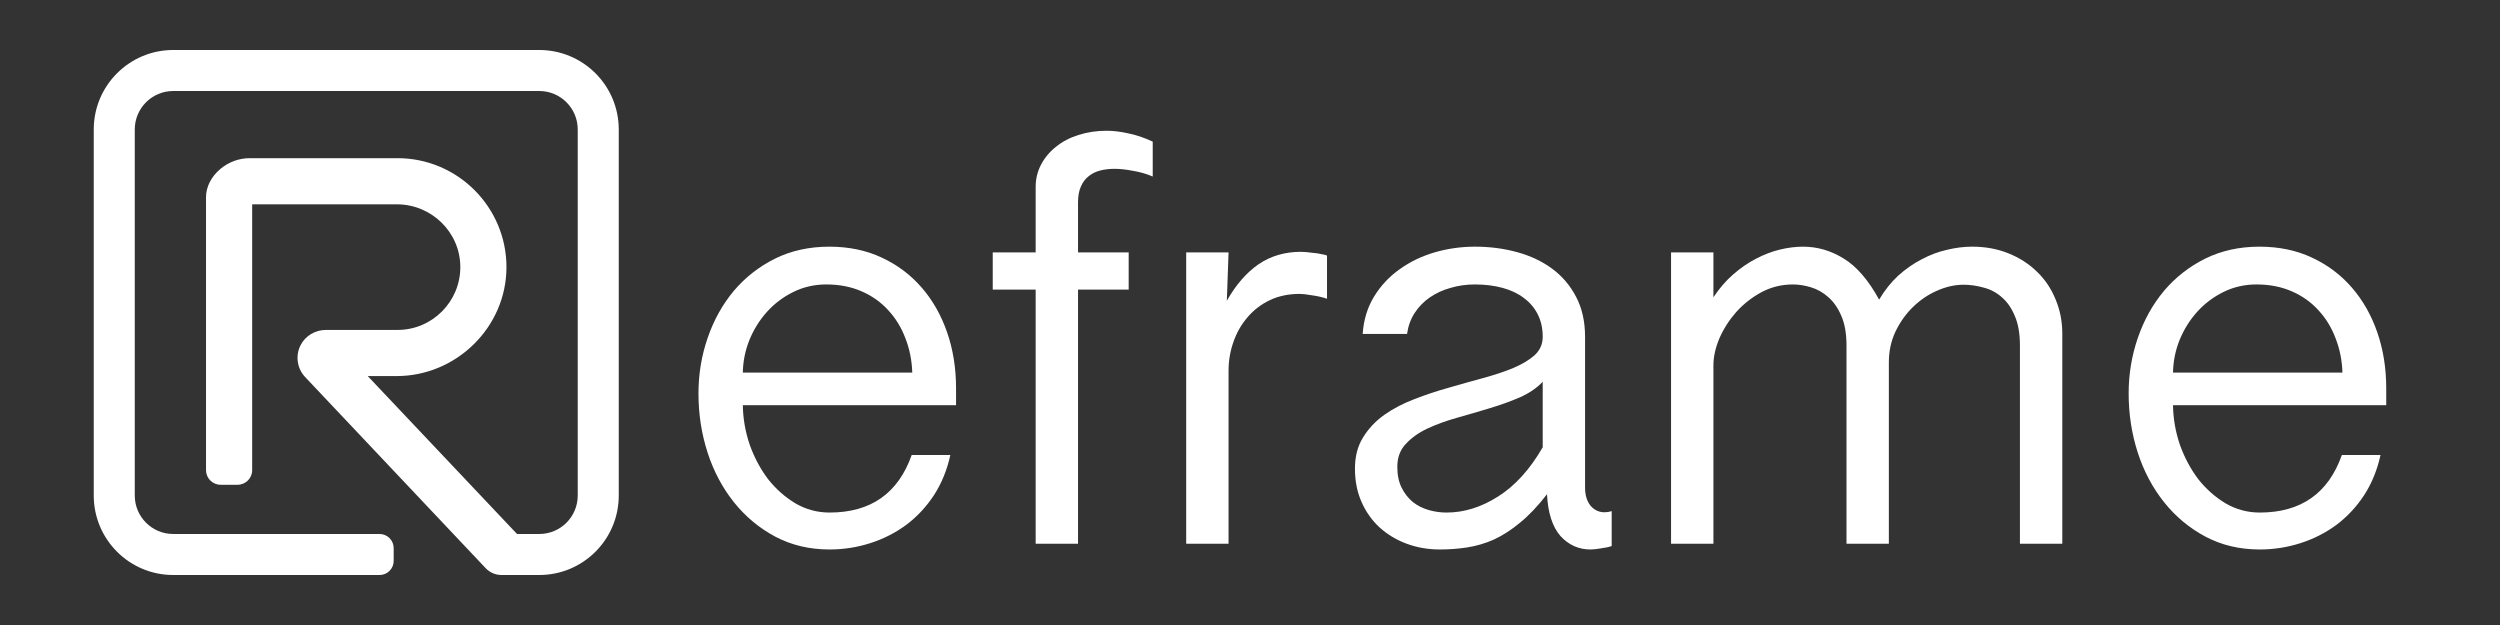 <svg width="400" height="100" viewBox="0 0 400 100" xmlns="http://www.w3.org/2000/svg">
<rect x="0" y="0" width="400" height="100" fill="#333333" stroke="none"/>
<path d="M86.285 8H27.715C20.693 8 15 13.693 15 20.715V79.285C15 86.307 20.693 92 27.715 92H60.733C61.979 92 62.988 90.99 62.988 89.744V87.693C62.988 86.448 61.977 85.438 60.733 85.438H27.715C24.317 85.438 21.563 82.683 21.563 79.285V20.715C21.563 17.317 24.317 14.562 27.715 14.562H86.285C89.683 14.562 92.437 17.317 92.437 20.715V79.285C92.437 82.683 89.683 85.438 86.285 85.438H82.725L58.836 60.172H63.452C73.035 60.172 81.03 52.332 81.034 42.749C81.038 33.133 73.217 25.308 63.602 25.308H39.944C38.239 25.308 36.566 25.927 35.235 27.052C33.791 28.272 32.963 29.912 32.963 31.552V75.225C32.963 76.517 34.011 77.563 35.302 77.563H38.008C39.3 77.563 40.347 76.517 40.347 75.225V32.691H63.492C69.037 32.691 73.619 37.136 73.652 42.681C73.683 48.249 69.163 52.789 63.603 52.789H52.15C50.44 52.789 48.847 53.726 48.08 55.254C47.235 56.941 47.538 58.96 48.818 60.323L77.708 90.909C78.367 91.606 79.281 92 80.239 92H86.285C93.307 92 99 86.307 99 79.285V20.715C99 13.693 93.307 8 86.285 8Z" fill="white"/>
<path d="M118.853 64.836C118.883 66.973 119.25 69.08 119.952 71.156C120.685 73.201 121.662 75.033 122.883 76.651C124.134 78.238 125.6 79.536 127.279 80.543C128.958 81.52 130.774 82.008 132.728 82.008C139.322 82.008 143.703 78.94 145.871 72.804H152.053C151.534 75.185 150.664 77.322 149.442 79.215C148.221 81.077 146.741 82.665 145.001 83.978C143.26 85.26 141.337 86.237 139.231 86.908C137.124 87.58 134.957 87.916 132.728 87.916C129.523 87.916 126.622 87.229 124.027 85.855C121.463 84.481 119.265 82.65 117.433 80.36C115.602 78.07 114.197 75.43 113.22 72.438C112.243 69.415 111.755 66.256 111.755 62.959C111.755 59.875 112.243 56.914 113.22 54.075C114.197 51.236 115.586 48.732 117.388 46.565C119.219 44.397 121.417 42.672 123.982 41.39C126.577 40.108 129.477 39.467 132.682 39.467C135.796 39.467 138.59 40.047 141.062 41.207C143.566 42.367 145.703 43.97 147.473 46.015C149.244 48.061 150.603 50.457 151.549 53.205C152.495 55.952 152.969 58.929 152.969 62.134V64.836H118.853ZM145.962 59.616C145.901 57.662 145.535 55.83 144.863 54.121C144.222 52.411 143.306 50.915 142.116 49.633C140.956 48.351 139.536 47.343 137.857 46.611C136.178 45.878 134.3 45.512 132.224 45.512C130.332 45.512 128.576 45.908 126.958 46.702C125.34 47.496 123.936 48.549 122.745 49.862C121.555 51.175 120.608 52.686 119.906 54.395C119.234 56.075 118.883 57.815 118.853 59.616H145.962Z" fill="white"/>
<path d="M165.707 40.383V29.896C165.707 28.614 165.997 27.424 166.577 26.325C167.157 25.225 167.95 24.279 168.958 23.485C169.965 22.661 171.156 22.035 172.53 21.608C173.934 21.15 175.445 20.921 177.063 20.921C178.132 20.921 179.276 21.058 180.498 21.333C181.749 21.577 183.062 22.02 184.436 22.661V28.248C183.459 27.82 182.406 27.515 181.276 27.332C180.177 27.118 179.185 27.011 178.3 27.011C177.506 27.011 176.743 27.103 176.01 27.286C175.308 27.469 174.697 27.775 174.178 28.202C173.659 28.599 173.247 29.148 172.942 29.851C172.636 30.522 172.484 31.362 172.484 32.369V40.383H180.589V46.336H172.484V87H165.707V46.336H158.838V40.383H165.707Z" fill="white"/>
<path d="M189.791 40.383H196.568L196.293 48.122C197.728 45.588 199.407 43.649 201.331 42.306C203.284 40.963 205.559 40.291 208.154 40.291C208.367 40.291 208.657 40.306 209.024 40.337C209.421 40.368 209.818 40.413 210.214 40.474C210.642 40.505 211.039 40.566 211.405 40.658C211.802 40.719 212.107 40.795 212.321 40.887V47.801C211.619 47.557 210.825 47.374 209.94 47.252C209.054 47.099 208.398 47.023 207.971 47.023C206.169 47.023 204.567 47.359 203.162 48.03C201.758 48.702 200.567 49.618 199.59 50.778C198.614 51.907 197.866 53.22 197.347 54.716C196.828 56.181 196.568 57.723 196.568 59.341V87H189.791V40.383Z" fill="white"/>
<path d="M257.869 87.366C257.441 87.519 256.877 87.641 256.175 87.733C255.503 87.855 254.938 87.916 254.48 87.916C252.587 87.916 250.985 87.198 249.672 85.763C248.39 84.298 247.672 82.07 247.52 79.078C246.054 80.971 244.604 82.497 243.169 83.657C241.765 84.817 240.361 85.718 238.956 86.359C237.552 86.969 236.133 87.382 234.698 87.595C233.293 87.809 231.859 87.916 230.393 87.916C228.5 87.916 226.73 87.611 225.081 87C223.433 86.389 221.983 85.519 220.731 84.39C219.51 83.26 218.548 81.902 217.846 80.314C217.144 78.727 216.793 76.956 216.793 75.002C216.793 73.048 217.22 71.385 218.075 70.011C218.93 68.606 220.059 67.401 221.464 66.393C222.898 65.386 224.501 64.546 226.272 63.874C228.073 63.172 229.905 62.562 231.767 62.043C233.66 61.493 235.507 60.974 237.308 60.486C239.109 59.997 240.712 59.463 242.116 58.883C243.551 58.273 244.696 57.586 245.551 56.822C246.405 56.029 246.833 55.052 246.833 53.892C246.833 52.548 246.573 51.358 246.054 50.32C245.535 49.282 244.803 48.412 243.856 47.71C242.91 46.977 241.765 46.428 240.422 46.061C239.079 45.695 237.598 45.512 235.98 45.512C234.606 45.512 233.309 45.695 232.088 46.061C230.866 46.397 229.767 46.901 228.79 47.572C227.814 48.244 227.005 49.068 226.363 50.045C225.722 51.022 225.31 52.152 225.127 53.434H218.029C218.182 51.175 218.792 49.175 219.861 47.435C220.929 45.695 222.288 44.245 223.936 43.085C225.585 41.894 227.447 40.993 229.523 40.383C231.63 39.772 233.782 39.467 235.98 39.467C238.361 39.467 240.605 39.757 242.711 40.337C244.848 40.917 246.726 41.802 248.344 42.993C249.962 44.184 251.244 45.695 252.191 47.526C253.137 49.328 253.61 51.449 253.61 53.892V78.025C253.61 79.215 253.9 80.177 254.48 80.909C255.091 81.612 255.839 81.963 256.724 81.963C257.121 81.963 257.503 81.902 257.869 81.779V87.366ZM246.833 61.081C245.886 62.089 244.65 62.928 243.124 63.6C241.628 64.241 240.01 64.821 238.27 65.34C236.56 65.859 234.835 66.363 233.095 66.851C231.355 67.34 229.767 67.92 228.333 68.591C226.928 69.263 225.783 70.087 224.898 71.064C224.013 72.01 223.57 73.216 223.57 74.682C223.57 75.994 223.799 77.109 224.257 78.025C224.715 78.94 225.31 79.704 226.043 80.314C226.776 80.894 227.615 81.322 228.561 81.596C229.508 81.871 230.47 82.008 231.446 82.008C234.255 82.008 237.003 81.154 239.689 79.444C242.406 77.734 244.787 75.109 246.833 71.568V61.081Z" fill="white"/>
<path d="M267.369 40.383H274.146V47.572C275.093 46.138 276.146 44.916 277.306 43.909C278.497 42.871 279.718 42.031 280.969 41.39C282.252 40.719 283.534 40.23 284.816 39.925C286.098 39.62 287.319 39.467 288.479 39.467C290.8 39.467 292.982 40.108 295.028 41.39C297.073 42.642 298.951 44.825 300.66 47.939C301.546 46.443 302.568 45.16 303.728 44.092C304.919 43.024 306.171 42.154 307.483 41.482C308.796 40.78 310.139 40.276 311.513 39.971C312.887 39.635 314.23 39.467 315.543 39.467C317.649 39.467 319.573 39.818 321.313 40.52C323.083 41.222 324.61 42.199 325.892 43.451C327.174 44.672 328.166 46.138 328.869 47.847C329.601 49.557 329.968 51.404 329.968 53.388V87H323.19V55.311C323.19 53.388 322.916 51.8 322.366 50.549C321.847 49.297 321.16 48.305 320.305 47.572C319.451 46.809 318.474 46.29 317.375 46.015C316.306 45.71 315.238 45.557 314.169 45.557C312.765 45.557 311.345 45.878 309.91 46.519C308.506 47.13 307.224 48 306.064 49.129C304.934 50.228 304.003 51.541 303.27 53.067C302.568 54.563 302.217 56.197 302.217 57.967V87H295.44V55.311C295.44 53.388 295.165 51.8 294.616 50.549C294.066 49.267 293.364 48.259 292.509 47.526C291.685 46.794 290.769 46.275 289.762 45.97C288.754 45.664 287.793 45.512 286.877 45.512C285.075 45.512 283.396 45.924 281.839 46.748C280.313 47.572 278.97 48.626 277.81 49.908C276.68 51.19 275.78 52.594 275.108 54.121C274.467 55.647 274.146 57.097 274.146 58.471V87H267.369V40.383Z" fill="white"/>
<path d="M347.681 64.836C347.712 66.973 348.078 69.08 348.78 71.156C349.513 73.201 350.49 75.033 351.711 76.651C352.962 78.238 354.428 79.536 356.107 80.543C357.786 81.52 359.602 82.008 361.556 82.008C368.15 82.008 372.531 78.94 374.699 72.804H380.881C380.362 75.185 379.492 77.322 378.271 79.215C377.049 81.077 375.569 82.665 373.829 83.978C372.089 85.26 370.165 86.237 368.059 86.908C365.952 87.58 363.785 87.916 361.556 87.916C358.351 87.916 355.451 87.229 352.856 85.855C350.291 84.481 348.093 82.65 346.261 80.36C344.43 78.07 343.025 75.43 342.048 72.438C341.072 69.415 340.583 66.256 340.583 62.959C340.583 59.875 341.072 56.914 342.048 54.075C343.025 51.236 344.414 48.732 346.216 46.565C348.047 44.397 350.245 42.672 352.81 41.39C355.405 40.108 358.305 39.467 361.51 39.467C364.624 39.467 367.418 40.047 369.891 41.207C372.394 42.367 374.531 43.97 376.302 46.015C378.072 48.061 379.431 50.457 380.377 53.205C381.323 55.952 381.797 58.929 381.797 62.134V64.836H347.681ZM374.79 59.616C374.729 57.662 374.363 55.83 373.691 54.121C373.05 52.411 372.134 50.915 370.944 49.633C369.784 48.351 368.364 47.343 366.685 46.611C365.006 45.878 363.128 45.512 361.053 45.512C359.16 45.512 357.404 45.908 355.786 46.702C354.168 47.496 352.764 48.549 351.573 49.862C350.383 51.175 349.436 52.686 348.734 54.395C348.063 56.075 347.712 57.815 347.681 59.616H374.79Z" fill="white"/>
</svg>
